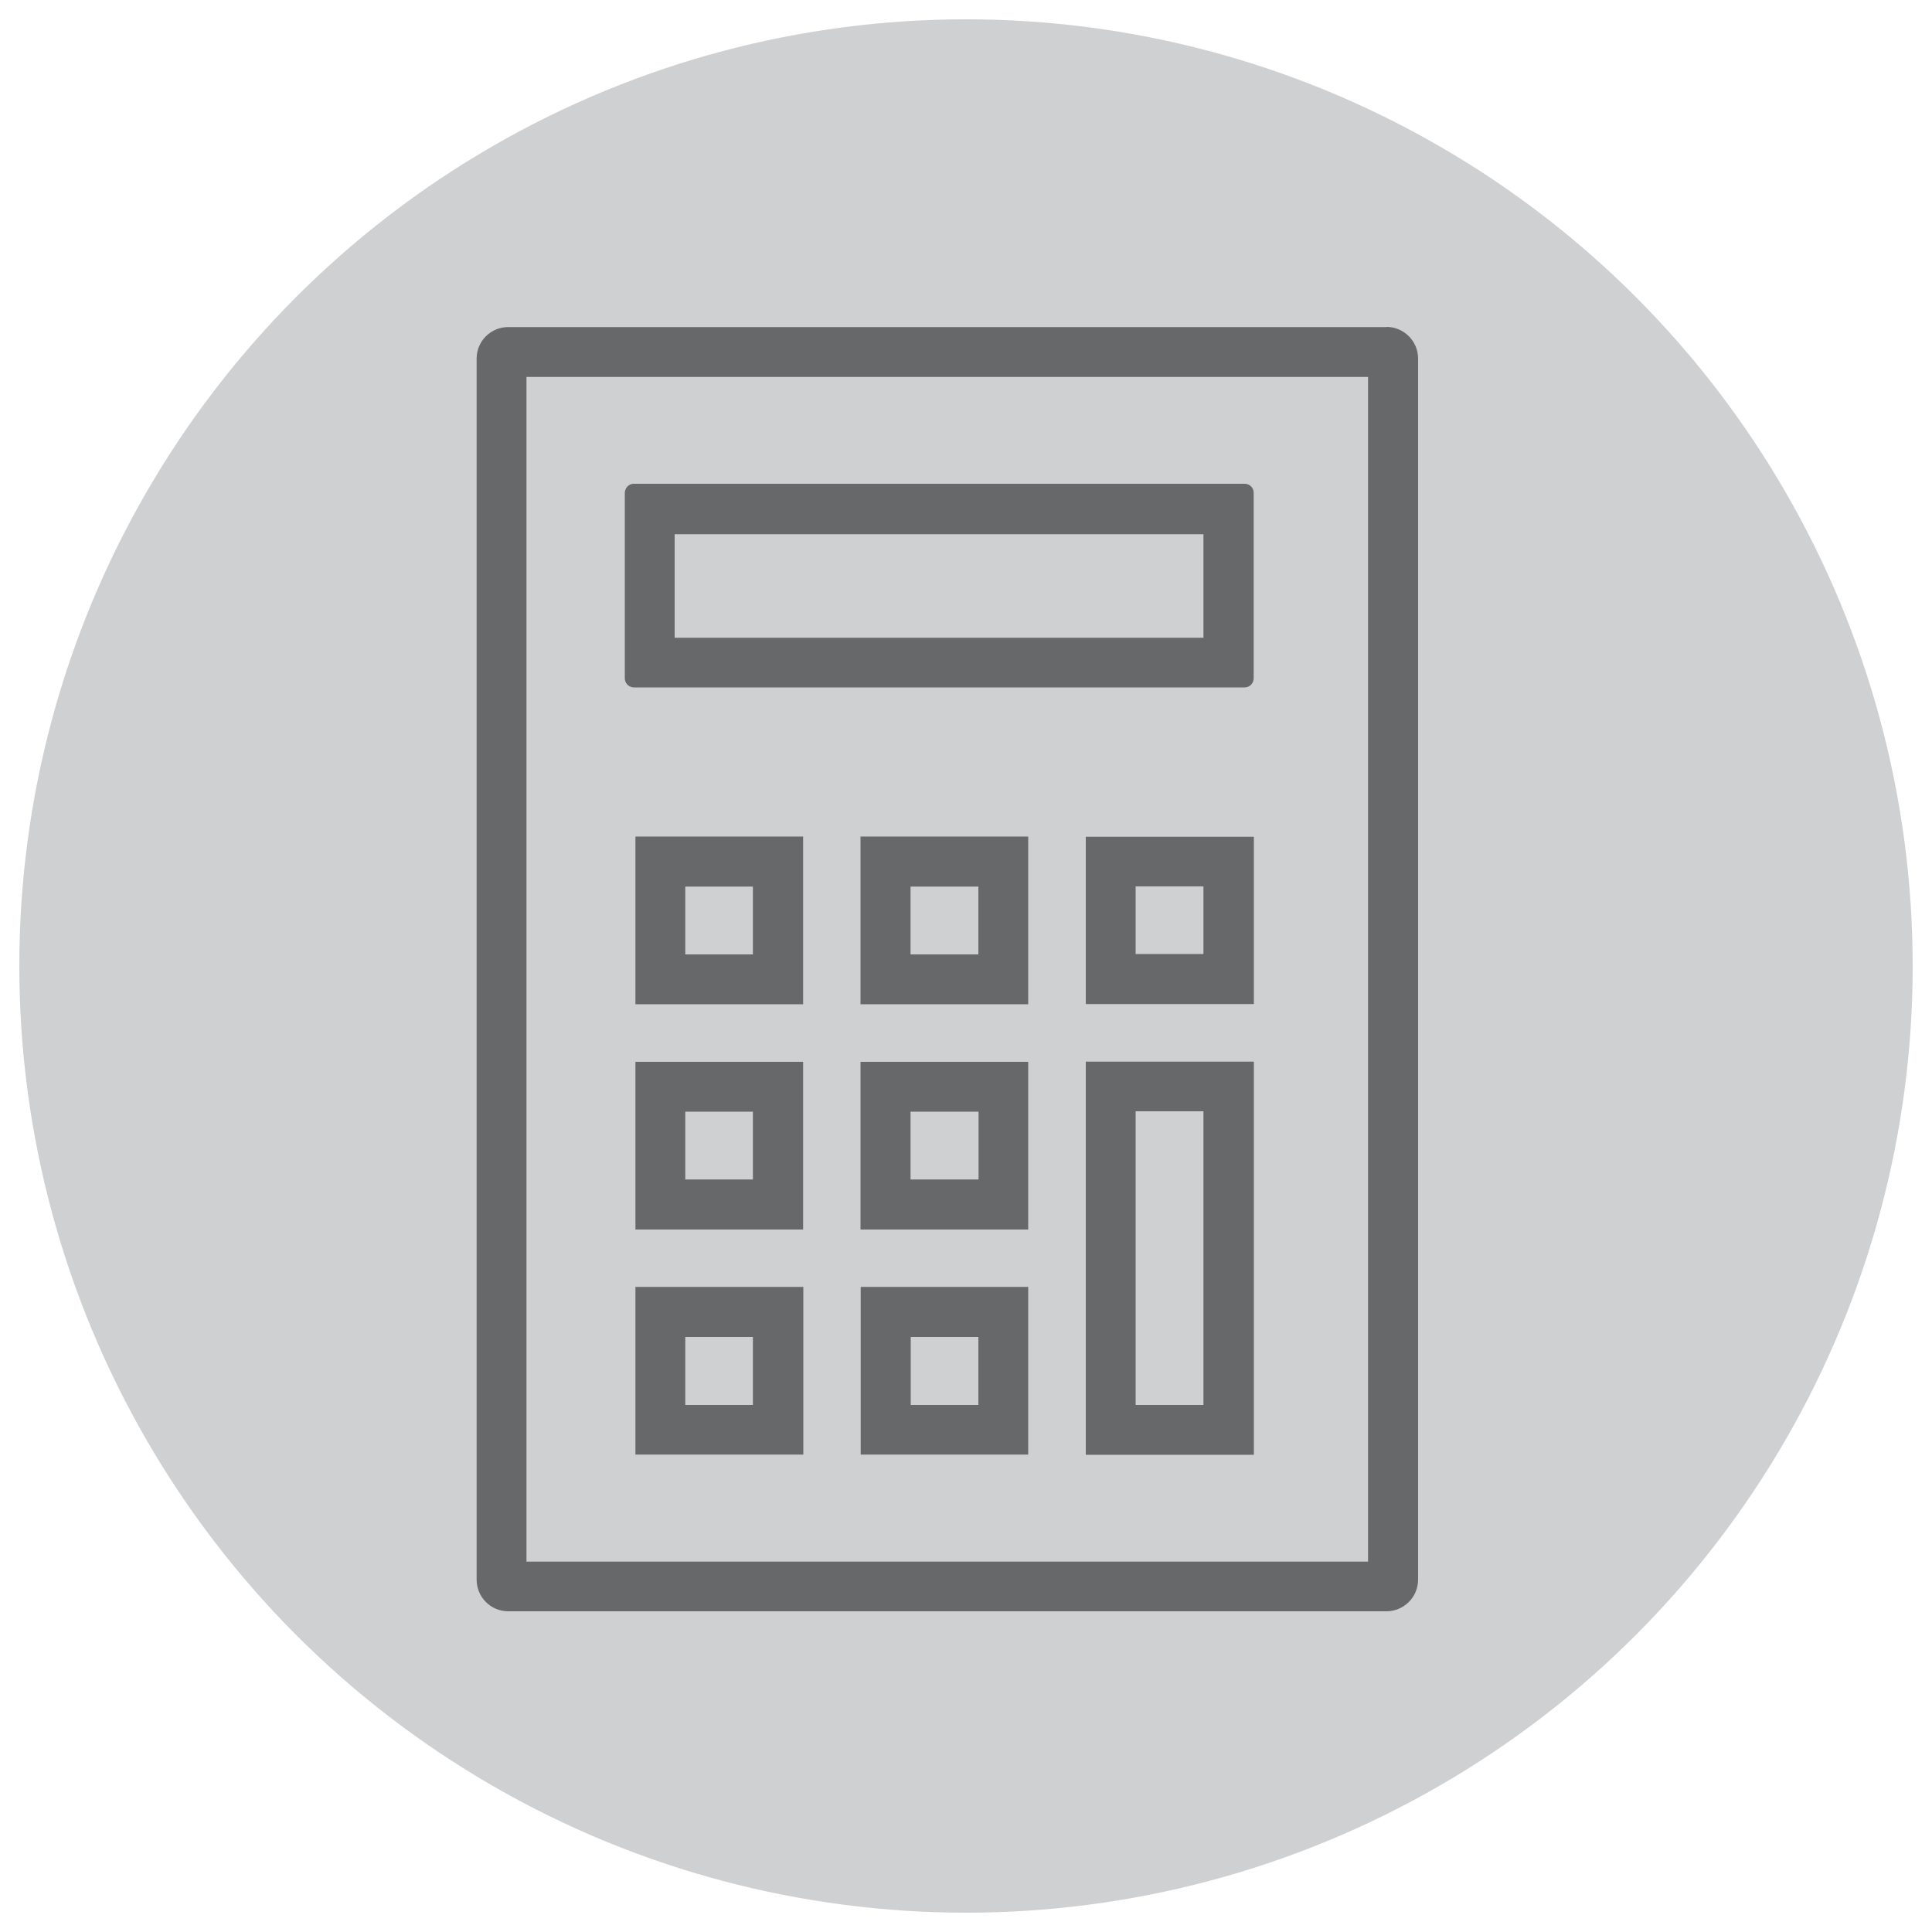 <?xml version="1.0" encoding="UTF-8"?>
<svg id="Layer_2" xmlns="http://www.w3.org/2000/svg" viewBox="0 0 100 100">
  <defs>
    <style>
      .cls-1 {
        opacity: .5;
      }

      .cls-2 {
        fill: #cfd0d2;
      }
    </style>
  </defs>
  <circle class="cls-2" cx="50" cy="50" r="49"/>
  <g id="Layer_2-2" data-name="Layer_2" class="cls-1">
    <g id="Layer_1-2">
      <path d="M71.76,16.93H26.3c-.9,0-1.63.73-1.63,1.63,0,0,0,0,0,0v63.2c0,.9.72,1.63,1.62,1.64,0,0,0,0,0,0h45.47c.9,0,1.64-.73,1.64-1.64h0V18.56c0-.9-.73-1.64-1.64-1.64h0ZM70.82,80.83H27.25V19.51h43.56v61.32Z"/>
      <path d="M32.8,35.58h31.64c.26-.01.46-.23.45-.49v-9.57c.01-.26-.19-.47-.45-.48,0,0,0,0,0,0h-31.64c-.26,0-.46.22-.46.48v9.57c-.01.26.19.48.46.49h0ZM34.92,27.65h27.37v5.36h-27.37v-5.36Z"/>
      <path d="M56.2,51.97h8.7v-8.66h-8.7v8.66ZM58.78,45.88h3.51v3.5h-3.51v-3.5Z"/>
      <path d="M32.89,63.64h8.68v-8.68h-8.68v8.68ZM35.47,57.54h3.5v3.51h-3.5v-3.51Z"/>
      <path d="M44.54,43.3v8.68h8.68v-8.68h-8.68ZM50.64,49.4h-3.51v-3.51h3.51v3.51Z"/>
      <path d="M44.54,63.64h8.68v-8.68h-8.68v8.68ZM47.13,57.54h3.52v3.51h-3.52v-3.51Z"/>
      <path d="M41.57,43.3h-8.68v8.68h8.68v-8.68ZM38.97,49.4h-3.5v-3.51h3.5v3.51Z"/>
      <path d="M32.89,75.29h8.69v-8.68h-8.69v8.68ZM35.47,69.2h3.5v3.52h-3.5v-3.52Z"/>
      <path d="M44.55,75.29h8.67v-8.68h-8.67v8.68ZM47.14,69.2h3.5v3.52h-3.5v-3.52Z"/>
      <path d="M60.07,54.95h-3.87v20.35h8.7v-20.35h-4.83ZM62.3,72.72h-3.52v-15.2h3.51v15.2Z"/>
    </g>
  </g>
</svg>